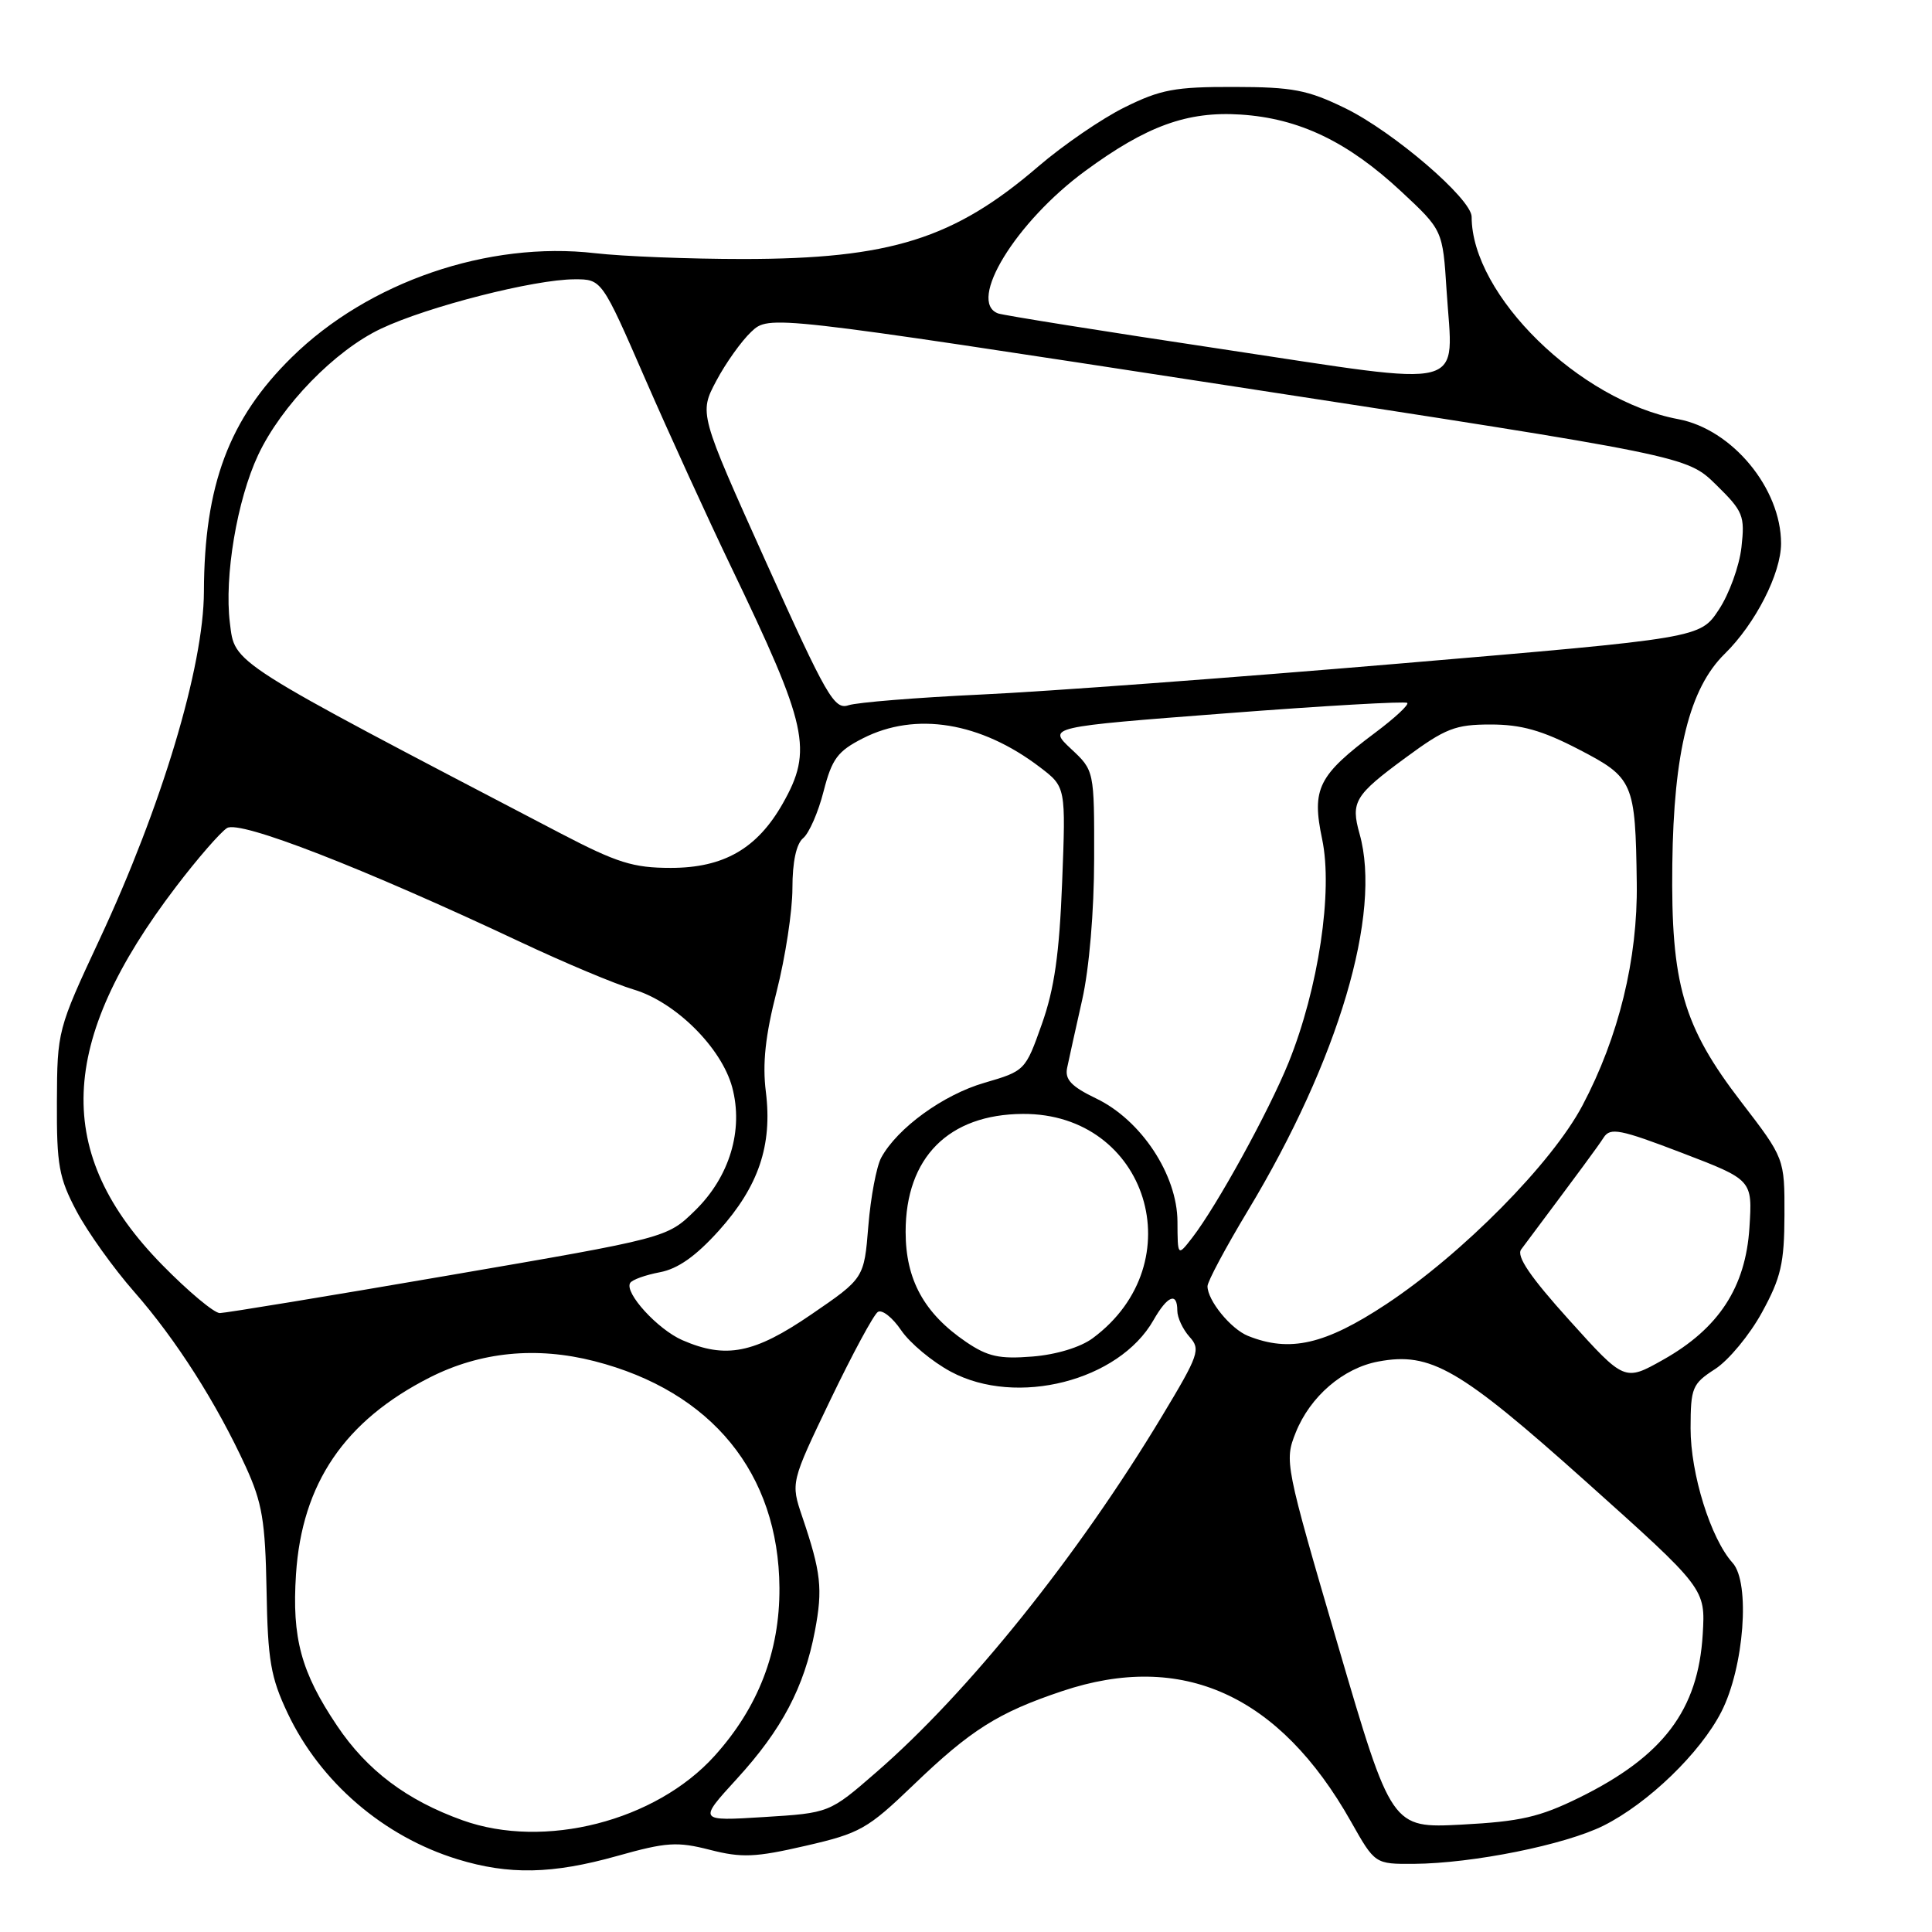 <?xml version="1.0" encoding="UTF-8" standalone="no"?>
<!DOCTYPE svg PUBLIC "-//W3C//DTD SVG 1.1//EN" "http://www.w3.org/Graphics/SVG/1.1/DTD/svg11.dtd" >
<svg xmlns="http://www.w3.org/2000/svg" xmlns:xlink="http://www.w3.org/1999/xlink" version="1.1" viewBox="0 0 256 256">
 <g >
 <path fill="currentColor"
d=" M 81.76 245.93 C 88.30 244.09 89.72 244.00 94.06 245.11 C 98.28 246.19 100.07 246.12 106.74 244.58 C 113.96 242.92 114.95 242.36 121.00 236.55 C 128.62 229.22 132.27 226.92 140.72 224.09 C 156.65 218.74 169.52 224.55 179.01 241.37 C 182.19 247.00 182.19 247.00 187.35 246.97 C 195.16 246.91 207.37 244.45 212.47 241.91 C 218.39 238.95 225.31 232.26 228.09 226.82 C 231.10 220.93 231.95 209.71 229.58 207.09 C 226.68 203.88 224.00 195.29 224.01 189.24 C 224.02 183.87 224.23 183.36 227.27 181.40 C 229.06 180.24 231.85 176.87 233.47 173.90 C 235.99 169.30 236.43 167.39 236.45 161.00 C 236.47 153.50 236.47 153.50 230.71 146.00 C 223.02 135.99 221.39 130.37 221.59 114.50 C 221.77 99.64 223.87 91.21 228.53 86.64 C 232.59 82.66 236.00 75.99 236.00 72.01 C 236.00 64.71 229.52 56.88 222.37 55.54 C 209.28 53.09 195.00 39.10 195.00 28.73 C 195.00 26.36 184.64 17.46 178.25 14.34 C 173.26 11.91 171.30 11.53 163.50 11.52 C 155.68 11.50 153.78 11.86 149.00 14.23 C 145.97 15.73 140.85 19.25 137.61 22.03 C 126.42 31.66 117.97 34.31 98.50 34.32 C 91.35 34.32 82.51 33.97 78.86 33.55 C 64.69 31.91 48.81 37.35 38.65 47.35 C 30.35 55.51 27.07 64.26 27.02 78.39 C 26.99 88.32 21.44 106.82 13.18 124.50 C 7.63 136.39 7.58 136.59 7.54 146.00 C 7.50 154.40 7.81 156.08 10.15 160.50 C 11.61 163.25 15.04 168.05 17.78 171.17 C 23.32 177.48 28.70 185.92 32.57 194.36 C 34.75 199.13 35.15 201.54 35.32 210.73 C 35.48 220.02 35.87 222.26 38.11 227.00 C 42.44 236.15 50.83 243.35 60.62 246.36 C 67.43 248.45 73.17 248.34 81.76 245.93 Z  M 61.30 241.20 C 53.90 238.55 48.63 234.59 44.65 228.65 C 39.89 221.57 38.67 217.05 39.22 208.61 C 40.01 196.55 45.66 188.25 56.97 182.51 C 63.68 179.12 71.06 178.39 78.76 180.36 C 94.30 184.34 103.18 195.22 103.28 210.40 C 103.33 218.85 100.47 226.26 94.67 232.68 C 86.86 241.32 72.13 245.08 61.30 241.20 Z  M 177.27 217.95 C 170.26 194.02 170.18 193.60 171.69 189.82 C 173.60 185.04 177.97 181.28 182.63 180.41 C 189.57 179.11 193.36 181.30 210.17 196.34 C 225.98 210.50 225.98 210.50 225.62 216.55 C 225.02 226.59 220.40 232.71 209.25 238.20 C 204.02 240.77 201.46 241.36 193.69 241.77 C 184.39 242.25 184.39 242.25 177.27 217.95 Z  M 97.65 235.69 C 103.61 229.17 106.56 223.57 107.98 216.11 C 109.04 210.52 108.80 208.35 106.30 200.97 C 104.77 196.45 104.77 196.45 110.04 185.47 C 112.94 179.44 115.76 174.20 116.32 173.84 C 116.87 173.48 118.26 174.57 119.41 176.27 C 120.56 177.96 123.53 180.44 126.00 181.76 C 134.71 186.43 148.26 182.98 152.84 174.93 C 154.70 171.67 156.00 171.15 156.00 173.67 C 156.00 174.59 156.73 176.14 157.61 177.13 C 159.12 178.79 158.87 179.51 153.97 187.65 C 142.83 206.16 128.30 224.27 116.08 234.86 C 109.90 240.23 109.90 240.23 101.20 240.77 C 92.51 241.31 92.51 241.31 97.65 235.69 Z  M 207.94 174.93 C 202.76 169.19 200.90 166.45 201.56 165.56 C 209.72 154.64 211.65 152.03 212.50 150.72 C 213.37 149.37 214.68 149.63 222.86 152.76 C 232.21 156.34 232.21 156.34 231.81 162.65 C 231.31 170.57 227.74 176.03 220.38 180.17 C 215.26 183.05 215.26 183.05 207.94 174.93 Z  M 128.02 177.82 C 122.45 174.03 120.00 169.57 120.00 163.22 C 120.00 153.38 125.70 147.65 135.54 147.60 C 152.06 147.51 158.24 167.36 144.79 177.32 C 143.17 178.52 139.96 179.50 136.79 179.75 C 132.44 180.10 130.88 179.76 128.02 177.82 Z  M 90.42 177.58 C 87.14 176.15 82.71 171.29 83.50 170.00 C 83.76 169.57 85.53 168.94 87.43 168.58 C 89.83 168.13 92.20 166.45 95.25 163.07 C 100.52 157.20 102.36 151.76 101.48 144.67 C 101.01 140.94 101.41 137.21 102.92 131.33 C 104.06 126.84 105.00 120.71 105.00 117.71 C 105.00 114.20 105.51 111.82 106.42 111.06 C 107.20 110.42 108.43 107.62 109.13 104.85 C 110.24 100.55 110.98 99.54 114.34 97.83 C 121.32 94.27 129.96 95.68 137.81 101.67 C 141.23 104.28 141.23 104.28 140.74 116.89 C 140.37 126.39 139.71 131.03 138.05 135.70 C 135.87 141.86 135.81 141.91 130.43 143.48 C 124.98 145.06 118.91 149.47 116.77 153.39 C 116.14 154.55 115.37 158.62 115.06 162.44 C 114.50 169.38 114.50 169.38 107.50 174.17 C 99.94 179.35 96.19 180.09 90.42 177.58 Z  M 165.36 177.01 C 163.08 176.09 160.00 172.31 160.00 170.43 C 160.00 169.81 162.41 165.30 165.36 160.40 C 177.38 140.44 183.13 121.03 180.15 110.49 C 178.96 106.26 179.49 105.37 186.22 100.42 C 191.54 96.50 192.83 96.00 197.52 96.00 C 201.56 96.00 204.34 96.78 209.16 99.28 C 216.45 103.06 216.70 103.61 216.88 117.02 C 217.02 127.05 214.49 137.40 209.68 146.49 C 205.63 154.14 193.81 166.11 183.67 172.82 C 175.57 178.17 170.90 179.24 165.36 177.01 Z  M 21.49 167.60 C 7.04 152.86 7.58 138.15 23.33 117.49 C 26.17 113.76 29.21 110.27 30.08 109.72 C 31.77 108.65 48.03 114.97 69.00 124.84 C 74.78 127.56 81.51 130.39 83.97 131.12 C 89.51 132.77 95.60 138.82 97.02 144.07 C 98.54 149.74 96.68 155.93 92.10 160.40 C 88.39 164.03 88.39 164.03 59.44 169.00 C 43.52 171.74 29.88 173.98 29.13 173.99 C 28.38 174.00 24.94 171.12 21.49 167.60 Z  M 156.02 161.86 C 155.99 155.66 151.21 148.41 145.24 145.55 C 141.96 143.97 141.08 143.04 141.40 141.50 C 141.63 140.40 142.52 136.35 143.39 132.50 C 144.33 128.34 144.97 120.76 144.98 113.80 C 145.00 102.10 145.00 102.10 141.91 99.22 C 138.83 96.33 138.83 96.33 162.43 94.52 C 175.41 93.52 186.23 92.90 186.47 93.14 C 186.71 93.38 184.83 95.13 182.28 97.04 C 174.65 102.75 173.78 104.48 175.19 111.19 C 176.64 118.09 174.71 130.96 170.75 140.78 C 168.12 147.27 161.26 159.75 157.98 164.00 C 156.04 166.50 156.04 166.50 156.02 161.86 Z  M 74.27 110.42 C 30.03 87.31 31.15 88.03 30.46 82.53 C 29.70 76.41 31.41 66.24 34.20 60.30 C 37.29 53.73 44.37 46.44 50.49 43.55 C 56.68 40.62 70.79 37.02 76.12 37.01 C 79.74 37.00 79.74 37.00 85.51 50.25 C 88.69 57.54 93.78 68.67 96.82 75.00 C 107.07 96.32 107.74 99.37 103.72 106.47 C 100.33 112.45 95.89 115.00 88.88 115.00 C 83.90 115.00 81.77 114.33 74.27 110.42 Z  M 101.49 74.45 C 92.63 54.77 92.63 54.77 94.91 50.47 C 96.16 48.11 98.25 45.18 99.55 43.96 C 101.91 41.74 101.91 41.74 162.70 51.08 C 223.50 60.42 223.50 60.42 227.38 64.22 C 231.00 67.77 231.22 68.33 230.75 72.53 C 230.47 75.01 229.12 78.73 227.75 80.79 C 225.27 84.55 225.27 84.55 185.38 87.93 C 163.45 89.79 138.53 91.64 130.00 92.03 C 121.47 92.43 113.57 93.07 112.43 93.45 C 110.55 94.08 109.54 92.32 101.49 74.45 Z  M 162.00 46.27 C 146.32 43.92 132.94 41.78 132.25 41.53 C 128.12 39.99 134.59 29.41 143.80 22.65 C 151.93 16.68 157.32 14.72 164.39 15.18 C 172.14 15.68 178.59 18.77 185.69 25.39 C 191.17 30.50 191.17 30.50 191.68 38.50 C 192.54 51.95 195.17 51.26 162.00 46.27 Z "/>
</g>
</svg>